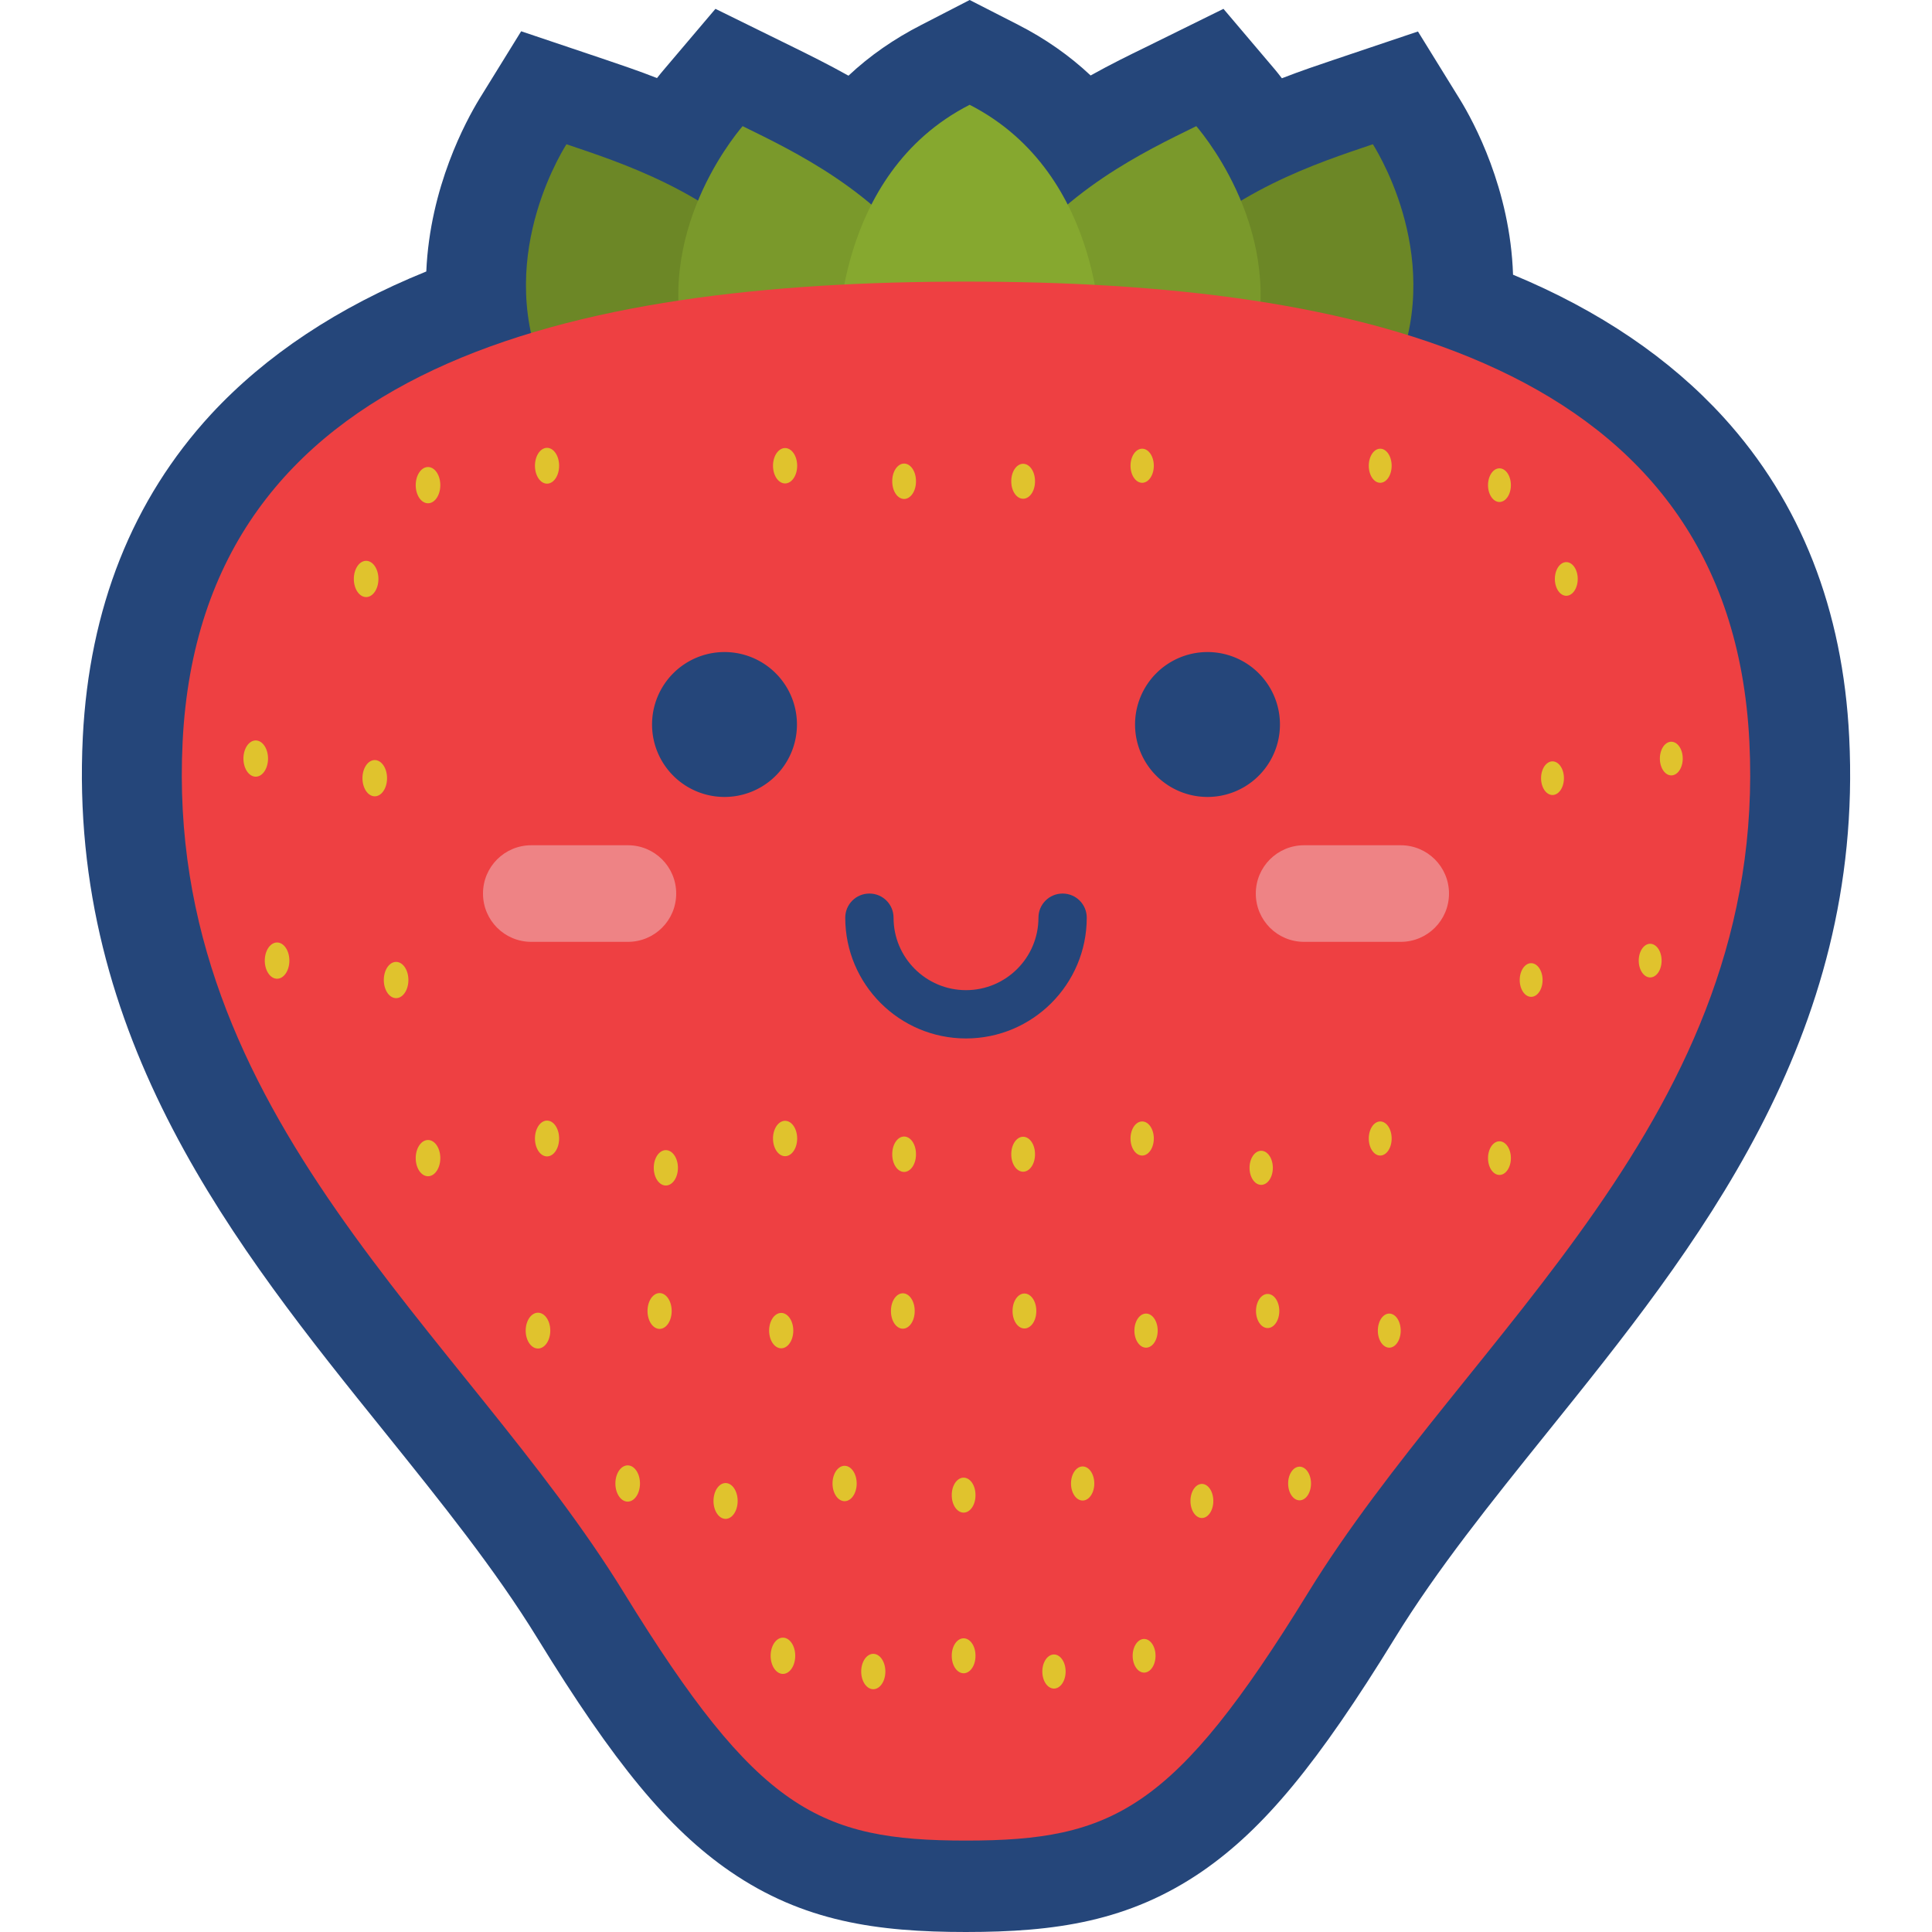 <?xml version="1.0" standalone="no"?><!DOCTYPE svg PUBLIC "-//W3C//DTD SVG 1.1//EN" "http://www.w3.org/Graphics/SVG/1.1/DTD/svg11.dtd"><svg class="icon" width="128px" height="128.00px" viewBox="0 0 1024 1024" version="1.1" xmlns="http://www.w3.org/2000/svg"><path d="M512 1024c-47.086 0-86.286-5.486-125.029-32.114-32.686-22.514-61.371-57.143-102.171-123.657-22.4-36.457-50.743-71.657-80.686-108.914-78.857-97.829-168.114-208.686-160.229-368.571 3.429-68.457 26.286-125.943 68-171.2 29.029-31.314 67.2-56.686 114.057-75.657 1.943-44.8 21.029-79.771 28.114-91.429l22.171-35.886 44.8 15.086c7.657 2.629 17.029 5.714 27.2 9.714 1.371-1.829 2.629-3.2 3.543-4.343l27.429-32.343L420.8 25.143c8.114 4 18.057 8.914 28.914 14.971 11.314-10.629 24.229-19.543 38.514-26.857L513.943 0l25.714 13.143c14.286 7.314 27.086 16.229 38.4 26.857 10.857-6.057 20.686-10.857 28.914-14.857l41.486-20.457 27.429 32.343c0.914 1.143 2.171 2.629 3.543 4.457 10.286-4 19.543-7.086 27.314-9.714l44.8-15.086L773.714 52.571c7.314 11.886 26.743 47.543 28.229 93.029 45.714 18.971 83.086 44.343 111.543 75.543 40.914 44.914 63.314 101.943 66.629 169.6 8 159.886-81.371 270.743-160.114 368.571-29.943 37.257-58.286 72.457-80.686 108.914-40.8 66.4-69.486 101.143-102.171 123.657-38.857 26.629-78.057 32.114-125.143 32.114z" fill="#25467A" /><path d="M352.914 265.714c-14.286-7.886-42.857-25.943-60.343-58.857-33.029-62.286 2.971-122.857 7.657-130.4 28.686 9.714 76.114 24.8 111.2 63.314 29.829 32.686 38.971 61.029 46.971 83.086-44.8 16.571-60.8 26.4-105.486 42.857z" fill="#6C8726" /><path d="M417.029 261.029c-13.029-9.6-38.629-31.2-50.857-65.943-23.314-65.943 21.6-121.371 27.429-128.229 26.971 13.257 71.543 34.286 100.457 76.914C518.629 179.771 523.429 209.143 528 232c-46.743 10.743-64.229 18.4-110.971 29.029z" fill="#7A992B" /><path d="M674.971 265.714c14.286-7.886 42.857-25.943 60.343-58.857 33.029-62.286-2.971-122.857-7.657-130.4-28.686 9.714-76.114 24.8-111.2 63.314-29.829 32.686-38.971 61.029-46.971 83.086 44.686 16.571 60.686 26.4 105.486 42.857z" fill="#6C8726" /><path d="M610.629 261.029c13.029-9.6 38.629-31.2 50.857-65.943 23.314-65.829-21.486-121.257-27.429-128.229-26.971 13.257-71.543 34.286-100.457 76.914-24.571 36.114-29.371 65.486-33.943 88.343 46.971 10.629 64.229 18.286 110.971 28.914z" fill="#7A992B" /><path d="M513.943 55.543c-72.457 36.914-69.714 127.543-69.714 127.543l69.6 42.057 69.6-42.057c0.114 0 2.857-90.514-69.486-127.543z" fill="#86A82F" /><path d="M927.2 393.029C917.257 192.571 720.457 149.257 512 149.257S106.743 192.571 96.8 393.029c-9.943 198.857 149.143 313.143 234.057 451.429 70.629 114.857 103.2 131.086 181.143 131.086s110.514-16.229 181.143-131.086c85.029-138.4 244-252.686 234.057-451.429z" fill="#EE4042" /><path d="M220.343 613.829a9.6 6.514 90 1 0 13.029 0 9.6 6.514 90 1 0-13.029 0Z" fill="#E0C32D" /><path d="M283.543 603.429a9.486 6.4 90 1 0 12.8 0 9.486 6.4 90 1 0-12.8 0Z" fill="#E0C32D" /><path d="M346.514 618.971a9.371 6.4 90 1 0 12.8 0 9.371 6.4 90 1 0-12.8 0Z" fill="#E0C32D" /><path d="M409.714 603.429a9.371 6.4 90 1 0 12.8 0 9.371 6.4 90 1 0-12.8 0Z" fill="#E0C32D" /><path d="M472.914 611.771a9.257 6.286 90 1 0 12.571 0 9.257 6.286 90 1 0-12.571 0Z" fill="#E0C32D" /><path d="M536 611.771a9.143 6.286 90 1 0 12.571 0 9.143 6.286 90 1 0-12.571 0Z" fill="#E0C32D" /><path d="M599.2 603.429a9.029 6.171 90 1 0 12.343 0 9.029 6.171 90 1 0-12.343 0Z" fill="#E0C32D" /><path d="M662.286 618.971a9.029 6.171 90 1 0 12.343 0 9.029 6.171 90 1 0-12.343 0Z" fill="#E0C32D" /><path d="M725.486 603.429a9.029 6.057 90 1 0 12.114 0 9.029 6.057 90 1 0-12.114 0Z" fill="#E0C32D" /><path d="M788.686 613.829a8.914 6.057 90 1 0 12.114 0 8.914 6.057 90 1 0-12.114 0Z" fill="#E0C32D" /><path d="M140.343 509.143a9.6 6.514 90 1 0 13.029 0 9.6 6.514 90 1 0-13.029 0Z" fill="#E0C32D" /><path d="M203.429 519.429a9.6 6.514 90 1 0 13.029 0 9.6 6.514 90 1 0-13.029 0Z" fill="#E0C32D" /><path d="M805.486 519.429a8.914 6.057 90 1 0 12.114 0 8.914 6.057 90 1 0-12.114 0Z" fill="#E0C32D" /><path d="M868.571 509.143a8.914 6.057 90 1 0 12.114 0 8.914 6.057 90 1 0-12.114 0Z" fill="#E0C32D" /><path d="M129.029 402.057a9.6 6.514 90 1 0 13.029 0 9.6 6.514 90 1 0-13.029 0Z" fill="#E0C32D" /><path d="M192.114 412.457a9.6 6.514 90 1 0 13.029 0 9.6 6.514 90 1 0-13.029 0Z" fill="#E0C32D" /><path d="M816.8 412.457a8.914 6.057 90 1 0 12.114 0 8.914 6.057 90 1 0-12.114 0Z" fill="#E0C32D" /><path d="M879.771 402.057a8.914 6.057 90 1 0 12.114 0 8.914 6.057 90 1 0-12.114 0Z" fill="#E0C32D" /><path d="M220.343 257.143a9.6 6.514 90 1 0 13.029 0 9.6 6.514 90 1 0-13.029 0Z" fill="#E0C32D" /><path d="M283.543 246.857a9.486 6.4 90 1 0 12.8 0 9.486 6.4 90 1 0-12.8 0Z" fill="#E0C32D" /><path d="M409.714 246.857a9.371 6.4 90 1 0 12.8 0 9.371 6.4 90 1 0-12.8 0Z" fill="#E0C32D" /><path d="M472.914 255.086a9.257 6.286 90 1 0 12.571 0 9.257 6.286 90 1 0-12.571 0Z" fill="#E0C32D" /><path d="M536 255.086a9.143 6.286 90 1 0 12.571 0 9.143 6.286 90 1 0-12.571 0Z" fill="#E0C32D" /><path d="M599.2 246.857a9.029 6.171 90 1 0 12.343 0 9.029 6.171 90 1 0-12.343 0Z" fill="#E0C32D" /><path d="M725.486 246.857a9.029 6.057 90 1 0 12.114 0 9.029 6.057 90 1 0-12.114 0Z" fill="#E0C32D" /><path d="M788.686 257.143a8.914 6.057 90 1 0 12.114 0 8.914 6.057 90 1 0-12.114 0Z" fill="#E0C32D" /><path d="M187.543 306.857a9.6 6.514 90 1 0 13.029 0 9.6 6.514 90 1 0-13.029 0Z" fill="#E0C32D" /><path d="M824.114 306.857a8.914 6.057 90 1 0 12.114 0 8.914 6.057 90 1 0-12.114 0Z" fill="#E0C32D" /><path d="M278.629 705.257a9.486 6.514 90 1 0 13.029 0 9.486 6.514 90 1 0-13.029 0Z" fill="#E0C32D" /><path d="M343.2 694.857a9.486 6.4 90 1 0 12.8 0 9.486 6.4 90 1 0-12.8 0Z" fill="#E0C32D" /><path d="M407.657 705.257a9.371 6.4 90 1 0 12.8 0 9.371 6.4 90 1 0-12.8 0Z" fill="#E0C32D" /><path d="M472.229 694.857a9.257 6.286 90 1 0 12.571 0 9.257 6.286 90 1 0-12.571 0Z" fill="#E0C32D" /><path d="M536.686 694.857a9.143 6.286 90 1 0 12.571 0 9.143 6.286 90 1 0-12.571 0Z" fill="#E0C32D" /><path d="M601.257 705.257a9.029 6.171 90 1 0 12.343 0 9.029 6.171 90 1 0-12.343 0Z" fill="#E0C32D" /><path d="M665.714 694.857a9.029 6.171 90 1 0 12.343 0 9.029 6.171 90 1 0-12.343 0Z" fill="#E0C32D" /><path d="M730.286 705.257a9.029 6.057 90 1 0 12.114 0 9.029 6.057 90 1 0-12.114 0Z" fill="#E0C32D" /><path d="M326.171 786.286a9.6 6.514 90 1 0 13.029 0 9.6 6.514 90 1 0-13.029 0Z" fill="#E0C32D" /><path d="M378.171 795.543a9.486 6.4 90 1 0 12.8 0 9.486 6.4 90 1 0-12.8 0Z" fill="#E0C32D" /><path d="M441.257 786.286a9.371 6.4 90 1 0 12.8 0 9.371 6.4 90 1 0-12.8 0Z" fill="#E0C32D" /><path d="M504.457 792.457a9.143 6.286 90 1 0 12.571 0 9.143 6.286 90 1 0-12.571 0Z" fill="#E0C32D" /><path d="M567.657 786.286a9.029 6.171 90 1 0 12.343 0 9.029 6.171 90 1 0-12.343 0Z" fill="#E0C32D" /><path d="M630.971 795.543a9.029 6.057 90 1 0 12.114 0 9.029 6.057 90 1 0-12.114 0Z" fill="#E0C32D" /><path d="M682.743 786.286a8.914 6.057 90 1 0 12.114 0 8.914 6.057 90 1 0-12.114 0Z" fill="#E0C32D" /><path d="M408.457 877.6a9.6 6.514 90 1 0 13.029 0 9.6 6.514 90 1 0-13.029 0Z" fill="#E0C32D" /><path d="M456.457 885.943a9.371 6.4 90 1 0 12.8 0 9.371 6.4 90 1 0-12.8 0Z" fill="#E0C32D" /><path d="M504.457 877.6a9.143 6.286 90 1 0 12.571 0 9.143 6.286 90 1 0-12.571 0Z" fill="#E0C32D" /><path d="M552.457 885.943a9.029 6.171 90 1 0 12.343 0 9.029 6.171 90 1 0-12.343 0Z" fill="#E0C32D" /><path d="M600.343 877.6a8.914 6.057 90 1 0 12.114 0 8.914 6.057 90 1 0-12.114 0Z" fill="#E0C32D" /><path d="M512 550.4c-35.314 0-64-28.686-64-64 0-7.086 5.714-12.8 12.8-12.8s12.8 5.714 12.8 12.8c0 21.257 17.257 38.4 38.4 38.4s38.4-17.143 38.4-38.4c0-7.086 5.714-12.8 12.8-12.8s12.8 5.714 12.8 12.8c0 35.314-28.686 64-64 64z" fill="#25467A" /><path d="M384 384m-38.4 0a38.4 38.4 0 1 0 76.8 0 38.4 38.4 0 1 0-76.8 0Z" fill="#25467A" /><path d="M640 384m-38.4 0a38.4 38.4 0 1 0 76.8 0 38.4 38.4 0 1 0-76.8 0Z" fill="#25467A" /><path d="M332.8 448h-51.2c-14.171 0-25.6 11.429-25.6 25.6s11.429 25.6 25.6 25.6h51.2c14.171 0 25.6-11.429 25.6-25.6s-11.429-25.6-25.6-25.6zM742.4 448h-51.2c-14.171 0-25.6 11.429-25.6 25.6s11.429 25.6 25.6 25.6h51.2c14.171 0 25.6-11.429 25.6-25.6S756.571 448 742.4 448z" fill="#EE8385" /></svg>